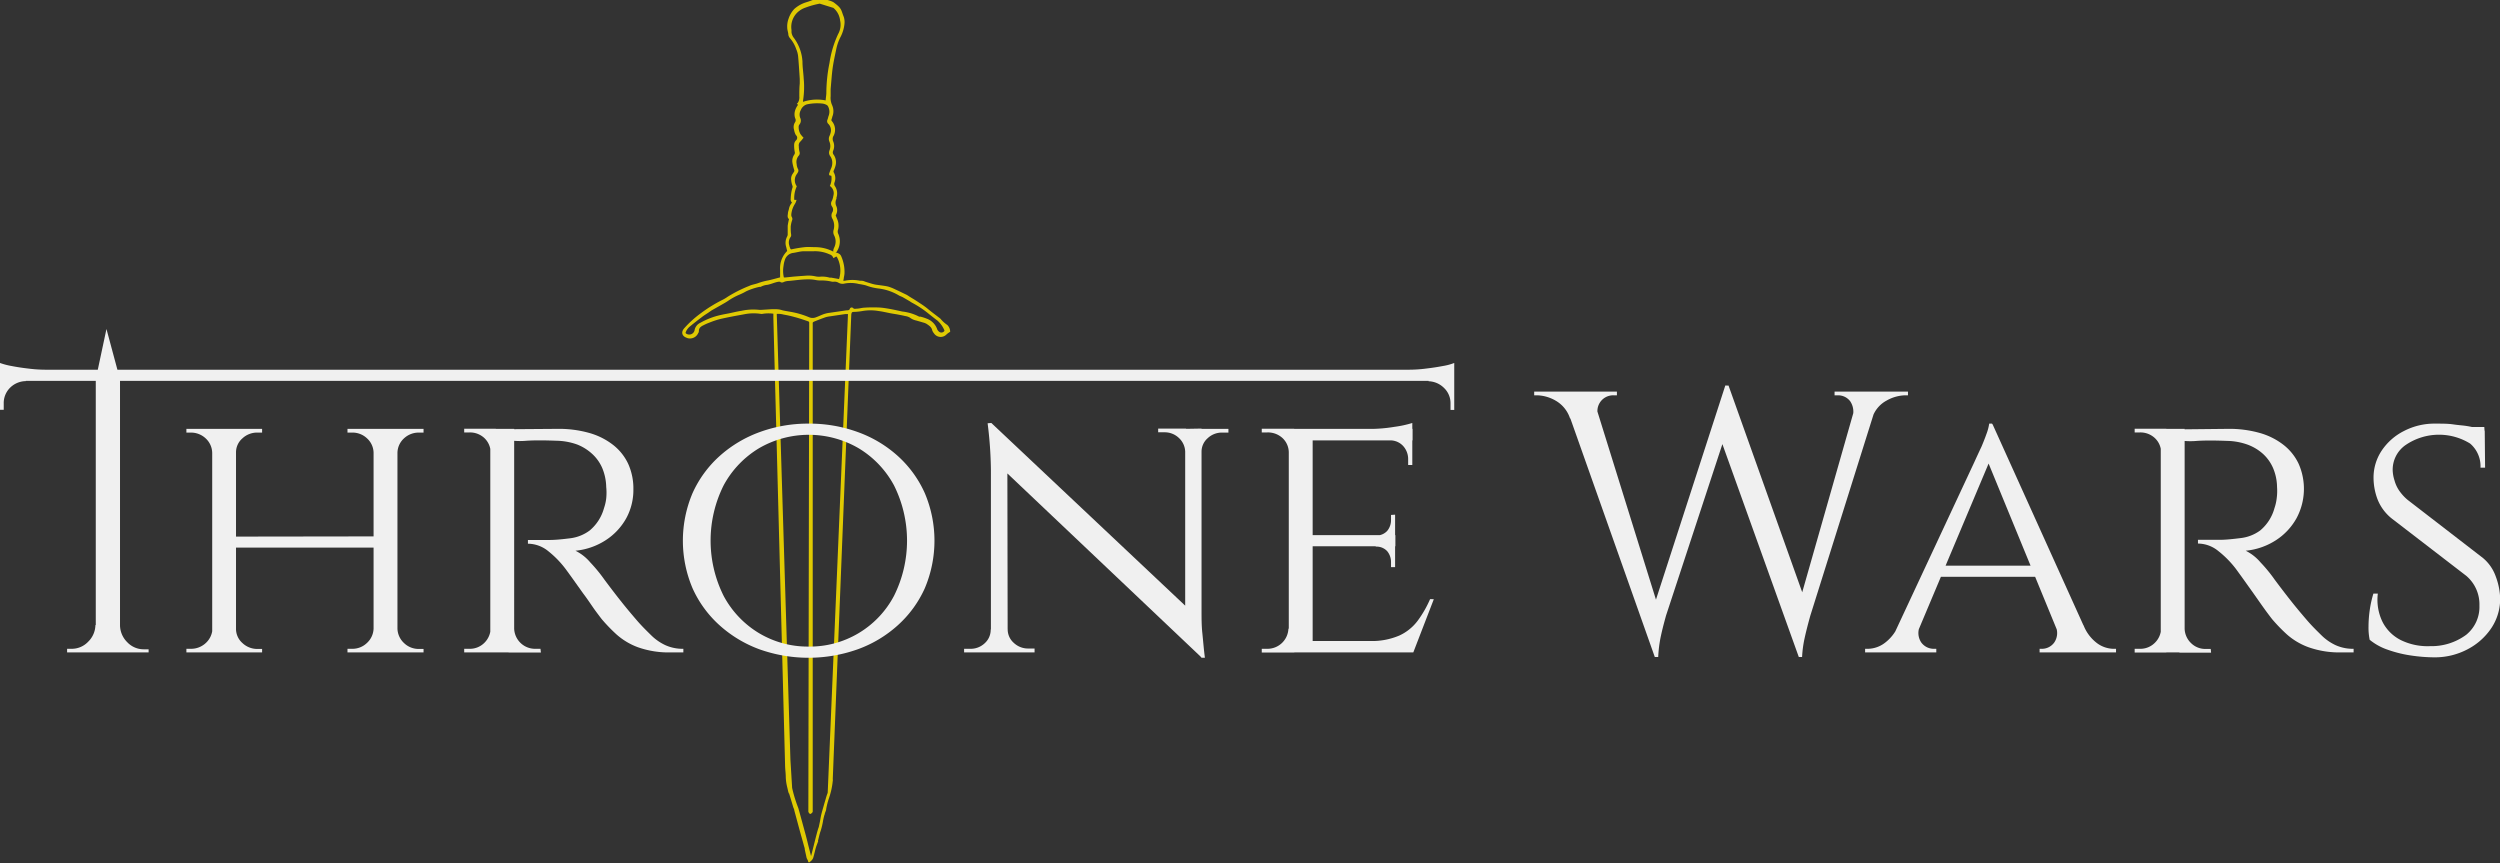 <svg xmlns="http://www.w3.org/2000/svg" viewBox="0 0 348.72 120.41"><rect x="0" y="0" width="348.72" height="120.41" fill="#333333" stroke="none"/><defs><style>.cls-1{fill:#e0ca02;stroke:#e0ca02;stroke-miterlimit:10;stroke-width:0.25px;}.cls-2{fill:#f0f0f0;}</style></defs><g id="Layer_2" data-name="Layer 2"><g id="Design"><g id="LOGO"><g id="Sword"><path class="cls-1" d="M108,44.37c0-.23,0-.46,0-.72a5.13,5.13,0,0,0-1.62,0,.71.71,0,0,1-.29,0,6.75,6.75,0,0,0-2.33.07c-1.1.2-2.21.4-3.3.65a11.61,11.61,0,0,0-1.51.5,6.74,6.74,0,0,0-.87.38c-.37.18-.69.39-.72.87a1.13,1.13,0,0,1-1.41.93l-.2-.08c-.52-.21-.6-.65-.23-1.08a14.41,14.41,0,0,1,2.18-2,20.16,20.16,0,0,1,3.23-2,5.73,5.73,0,0,0,.62-.38,18.72,18.72,0,0,1,3-1.51c.4-.19.86-.24,1.27-.4a8.38,8.38,0,0,1,1.39-.37c.53-.11,1-.26,1.58-.4a.76.76,0,0,0,.15-.08V37.62a3.24,3.24,0,0,1,1-2.57c-.06-.24-.11-.46-.17-.69a1.72,1.72,0,0,1,.15-1.33.83.83,0,0,0,.08-.42c0-.37,0-.74,0-1.11a9.7,9.7,0,0,1,.2-1c-.3-.15-.19-.45-.17-.72s.1-.41.14-.61a1.62,1.62,0,0,1,.5-.92.49.49,0,0,1-.25-.51,5.79,5.79,0,0,1,.23-1.5.49.49,0,0,0,0-.39,2.8,2.8,0,0,1-.16-.72,1.1,1.1,0,0,1,.2-.84c.07-.11.14-.21.2-.32a.41.41,0,0,0,0-.34,7.33,7.33,0,0,1-.24-1,1.42,1.42,0,0,1,.25-1,.59.59,0,0,0,.08-.47,4.22,4.22,0,0,1-.08-1,.76.76,0,0,1,.22-.49.6.6,0,0,0,0-.9,1.94,1.94,0,0,1-.23-.69,1.1,1.1,0,0,1,.14-1,.66.66,0,0,0,0-.64,1.62,1.62,0,0,1,0-1,2.17,2.17,0,0,1,.19-.44c.07-.16.27-.28.15-.49a.06.06,0,0,1,0-.07,1.49,1.49,0,0,0,.25-1c0-.59,0-1.19.06-1.78,0-.23,0-.45,0-.67-.07-1.06-.13-2.12-.23-3.18a3.53,3.53,0,0,0-.27-1,4.71,4.71,0,0,0-.87-1.54.9.9,0,0,1-.22-.42c0-.25-.09-.5-.13-.74a3,3,0,0,1,.16-1.48,3.52,3.52,0,0,1,.76-1.29,4.35,4.35,0,0,1,1.67-.92c.85-.25,1-.47,1.78-.4a3.83,3.83,0,0,1,1.84.38c1.21.89,1,1,1.41,2a2.29,2.29,0,0,1,.08,1,5,5,0,0,1-.48,1.61,6.77,6.77,0,0,0-.67,1.89c-.18.86-.37,1.72-.49,2.58s-.19,1.95-.28,2.93c0,.32,0,.65,0,1a2.6,2.6,0,0,0,.22,1.32,1.93,1.93,0,0,1,0,1.56c0,.1-.06.22-.09.32a.36.36,0,0,0,.08.38A1.71,1.71,0,0,1,116.1,19a1,1,0,0,0,0,.76,1.52,1.52,0,0,1,0,1.22.66.66,0,0,0,.1.7,1.72,1.72,0,0,1,.21,1.46,4.71,4.71,0,0,1-.22.59.39.39,0,0,0,0,.38,1.5,1.5,0,0,1,.1,1.29.68.68,0,0,0,.1.68,1.72,1.72,0,0,1,.16,1.47,1,1,0,0,1,0,.16,1.27,1.27,0,0,0,0,1.11,1.28,1.28,0,0,1-.12,1.21l.21.53a2.2,2.2,0,0,1,.15,1.41.86.86,0,0,0,0,.65,2.46,2.46,0,0,1-.16,2.38c0,.05-.13.07-.2.11s-.08-.13-.07-.19a1.45,1.45,0,0,1,.12-.35,2,2,0,0,0,0-1.76.92.92,0,0,1-.08-.71,2.21,2.21,0,0,0-.17-1.63.77.77,0,0,1,0-.83.86.86,0,0,0-.08-.92.57.57,0,0,1,0-.65,2.52,2.52,0,0,0,.21-.71,1.34,1.34,0,0,0-.45-1.46,2.59,2.59,0,0,0,.17-1.47l-.3-.09s0-.08,0-.11c.09-.24.17-.49.28-.73a2,2,0,0,0,.13-1.13,1.75,1.75,0,0,0-.31-.7.7.7,0,0,1-.06-.64,1.77,1.77,0,0,0,0-1.3.83.83,0,0,1,0-.72,1.74,1.74,0,0,0,.14-.38,1.4,1.4,0,0,0-.31-1.42.39.39,0,0,1-.1-.5c.07-.17.09-.36.16-.53a1.72,1.72,0,0,0-.08-1.37.64.64,0,0,0-.21-.25,1.87,1.87,0,0,0-.62-.23,7,7,0,0,0-2.29.11,1.48,1.48,0,0,0-.93.88,1.39,1.39,0,0,0-.08,1.16.74.74,0,0,1-.1.83.63.63,0,0,0-.12.34,2.08,2.08,0,0,0,.28,1.14,5.47,5.47,0,0,0,.36.43c-.1.12-.21.28-.34.41a.86.86,0,0,0-.28.78q0,.43.12.87a.42.42,0,0,1-.06.31A1.47,1.47,0,0,0,111,22.9a1.75,1.75,0,0,0,.22.77.34.34,0,0,1,0,.24,1.8,1.8,0,0,1-.21.35A1.57,1.57,0,0,0,111,26a4.05,4.05,0,0,0-.34,1.77c0,.18.06.25.28.24a1.54,1.54,0,0,1-.16.36,3.38,3.38,0,0,0-.53,1.57.77.77,0,0,0,.12.45.39.39,0,0,1,0,.3,3.87,3.87,0,0,0-.2.93c0,.37,0,.74.06,1.11a.35.35,0,0,1-.06.27,1.41,1.41,0,0,0-.2,1.24,2,2,0,0,0,.16.49.28.28,0,0,0,.36.16,17.45,17.45,0,0,1,1.76-.29c.51-.05,1,0,1.56,0a5.3,5.3,0,0,1,2.31.58c.25.1.52.16.76.27a.65.65,0,0,1,.32.29,5.29,5.29,0,0,1,.47,2.45,4.54,4.54,0,0,1-.09.51c0,.18-.07.36-.11.58a2.66,2.66,0,0,0,.4,0,5.1,5.1,0,0,1,2.06,0c.19,0,.4,0,.59.08s.51.17.77.25a7.06,7.06,0,0,0,.79.21c.57.09,1.15.14,1.72.26a5.68,5.68,0,0,1,1,.39c.52.23,1,.48,1.54.73.19.09.35.22.52.32.34.21.67.4,1,.62.48.32,1,.64,1.43,1s1.11.87,1.67,1.3a.83.83,0,0,1,.17.15,4.27,4.27,0,0,0,.92.83,1.2,1.2,0,0,1,.36.79,3.16,3.16,0,0,0-.48.36,1,1,0,0,1-1.56-.16,1.14,1.14,0,0,1-.22-.38c-.11-.51-.5-.73-.9-1l-.23-.1c-.42-.12-.84-.25-1.26-.36a2,2,0,0,1-.76-.36,1.87,1.87,0,0,0-.72-.25c-.41-.1-.82-.17-1.23-.25l-.62-.1c-.62-.11-1.23-.27-1.86-.35a6.78,6.78,0,0,0-2.29,0,8,8,0,0,1-1.1.12c-.4,0-.48.07-.56.45l-2.6,65.24a10.42,10.42,0,0,1-.54,2.32,11.08,11.08,0,0,0-.36,1.43c0,.21-.13.4-.18.61a8.6,8.6,0,0,0-.25,1,10,10,0,0,1-.34,1.44c-.16.43-.24.89-.36,1.33a.26.26,0,0,0,0,.15c-.22.59-.13.33-.22.59-.19.52-.29,1.18-.47,1.71a1,1,0,0,1-.37.44c-.09.07-.07.13-.09,0s-.19-.37-.22-.51c-.07-.37-.17-.74-.24-1.12,0-.18-.08-.37-.13-.56-.16-.62-.35-1.25-.52-1.87l-.81-3c0-.17-.11-.33-.16-.5-.29-1-.59-1.91-.86-2.87a6.71,6.71,0,0,1-.17-1.25c0-.48-.07-1-.09-1.45Zm5,.6a.36.36,0,0,0-.18-.25c-.65-.22-1.3-.45-2-.63a14.43,14.43,0,0,0-1.48-.33,3,3,0,0,0-1.12-.09L110.13,106l.24,3.93a19.47,19.47,0,0,0,.84,2.76c.06.15.09.31.14.46l.87,3.19c.14.51.26,1,.39,1.54l.48,1.88h.07c.1-.18,1-4.09,1.16-4.32l.19-.9c.06-.35.12-.71.21-1.05s.28-1,.41-1.46c.09-.29.17-.57.25-.85s.15-.4.2-.6L118.4,44a3,3,0,0,0,0-.32l-.47,0-2.23.33a3.73,3.73,0,0,0-.58.12c-.49.17-1,.37-1.45.55s-.44.22-.43.6l0,67.91c0,.07-.11.13-.17.2s-.15-.1-.19-.18Zm-5.25-1.72c.5,0,.86,0,1.21.11s.82.17,1.24.25a11.65,11.65,0,0,1,2.59.75,1.38,1.38,0,0,0,1.11,0c.31-.11.61-.26.92-.38a4,4,0,0,1,.68-.19l2.6-.38c.21,0,.45,0,.56-.29a.15.15,0,0,1,.25-.06c.18.2.4.14.59.12.37,0,.74-.13,1.1-.14a16.47,16.47,0,0,1,2.33,0c1,.11,2,.34,2.92.54a6.52,6.52,0,0,1,2.32.71,1,1,0,0,0,.18,0,5.24,5.24,0,0,1,.85.27,2.28,2.28,0,0,1,1.4,1.38.84.84,0,0,0,.25.37.63.63,0,0,0,.92,0,.25.25,0,0,0,.07-.3,3.91,3.91,0,0,0-1-1.39c-.39-.29-.78-.6-1.17-.91a13.91,13.91,0,0,0-2.31-1.55,2.85,2.85,0,0,1-.37-.23l-1-.58c-.16-.09-.34-.14-.51-.23a7.35,7.35,0,0,0-2.9-1,7.08,7.08,0,0,1-1.76-.43,8.59,8.59,0,0,0-1-.2,4.78,4.78,0,0,0-2-.07,1,1,0,0,1-.81-.1,1.16,1.16,0,0,0-.68-.15,1.14,1.14,0,0,1-.26,0,6.13,6.13,0,0,0-1.65-.17,3.34,3.34,0,0,1-.7-.08,5.51,5.51,0,0,0-1-.08c-.89,0-1.78.14-2.66.22a2.4,2.4,0,0,0-.66.11c-.2.09-.37.2-.55,0,0,0-.1,0-.14,0-.25,0-.51.09-.76.16a8.94,8.94,0,0,1-.88.27,2.6,2.6,0,0,0-1,.29.66.66,0,0,1-.15,0,8.93,8.93,0,0,0-1.89.63,8.39,8.39,0,0,1-.9.45,8.81,8.81,0,0,0-1.65.9c-.29.19-.59.36-.89.53l-1.36.77c-.16.1-.32.22-.48.33-.35.23-.71.45-1,.69-.54.4-1.06.81-1.58,1.24a2,2,0,0,0-.64.88c-.06.16,0,.27.16.36A.89.89,0,0,0,97,46.14a1.28,1.28,0,0,1,.74-1,10.24,10.24,0,0,1,2.86-1.09c.35-.08.7-.14,1.06-.21.59-.12,1.18-.27,1.77-.36a7.57,7.57,0,0,1,2.51-.13h.19ZM114.35.38a12.06,12.06,0,0,0-2,.55,3.25,3.25,0,0,0-1.21.72,2.93,2.93,0,0,0-.86,2.55l0,.31a1.66,1.66,0,0,0,.37.87,6,6,0,0,1,1.16,3.23c0,.78.13,1.56.17,2.34a12.15,12.15,0,0,1-.09,3.07,2.14,2.14,0,0,0,0,.36,6.06,6.06,0,0,1,3.4-.22c0-.42.1-.82.1-1.23a21.4,21.4,0,0,1,.44-4.14,14.29,14.29,0,0,1,1.2-4,2.77,2.77,0,0,0,.28-1.94,2.8,2.8,0,0,0-1-1.86Zm2.8,38.69s0,0,0-.08a4.09,4.09,0,0,0-.28-3.16c-.09-.19-.21-.2-.39-.1l-.17.1a.9.9,0,0,0-.56-.47,5,5,0,0,0-2.23-.44h-.07c-.44,0-.89,0-1.33,0s-1,.16-1.46.23a1.52,1.52,0,0,0-1.31,1.1,3.84,3.84,0,0,0-.18.83,4.14,4.14,0,0,0,.08,1.78l1.44-.15,1-.08.74-.05a4.37,4.37,0,0,1,1.25.08,2.37,2.37,0,0,0,.7.06,3.67,3.67,0,0,1,1.32.13.83.83,0,0,0,.22,0Z"/></g><g id="Logo-2" data-name="Logo"><path class="cls-2" d="M0,50.63a9.58,9.58,0,0,0,1.59.42c.71.14,1.49.26,2.36.36a19.15,19.15,0,0,0,2.39.16L0,52.14Zm202.85.94v1.56H0V51.57ZM3.59,53v.16a3.18,3.18,0,0,0-2.19.93,3,3,0,0,0-.88,2.19v.88l-.52,0V53Zm9.93,34.25V91H9.36V90.5H10a3.15,3.15,0,0,0,2.31-1,3.32,3.32,0,0,0,1-2.32Zm3.22-34.33V91H13.36V52.89l1.49-7Zm-.15,34.33h.15a3.38,3.38,0,0,0,1,2.32,3.15,3.15,0,0,0,2.31,1h.68V91H16.59ZM202.85,50.63v1.51l-6.34-.57a18.89,18.89,0,0,0,2.42-.16c.85-.1,1.63-.22,2.36-.36A7.71,7.71,0,0,0,202.85,50.63Zm0,2.34v4.21l-.52,0v-.88a2.92,2.92,0,0,0-.91-2.19,3.18,3.18,0,0,0-2.15-.93V53Z"/><path class="cls-2" d="M29.75,63.15H29.6a2.82,2.82,0,0,0-.91-2,3,3,0,0,0-2.11-.81H26v-.52h3.79Zm0,24.54V91H26V90.5h.62a3,3,0,0,0,2.11-.83,2.89,2.89,0,0,0,.91-2Zm3.17-27.87V91H29.6V59.82Zm19.71,15v1.56H32.35V74.85ZM32.77,63.15V59.82h3.79v.52h-.62a3,3,0,0,0-2.13.81,2.58,2.58,0,0,0-.89,2Zm0,24.54h.15a2.63,2.63,0,0,0,.89,2,3,3,0,0,0,2.13.83h.62V91H32.77Zm19.5-24.54h-.16a2.78,2.78,0,0,0-.91-2,2.94,2.94,0,0,0-2.1-.81h-.63v-.52h3.8Zm0,24.54V91h-3.8V90.5h.63a2.91,2.91,0,0,0,2.1-.83,2.84,2.84,0,0,0,.91-2Zm3.17-27.87V91H52.11V59.82Zm-.16,3.33V59.82h3.8v.52h-.62a3,3,0,0,0-2.11.81,2.78,2.78,0,0,0-.91,2Zm0,24.54h.16a2.84,2.84,0,0,0,.91,2,2.92,2.92,0,0,0,2.11.83h.62V91h-3.8Z"/><path class="cls-2" d="M68.54,63.1h-.1a2.81,2.81,0,0,0-.88-2,2.94,2.94,0,0,0-2.08-.78h-.73v-.52h4.42Zm0,24.59L69.17,91H64.75V90.5h.73a2.85,2.85,0,0,0,2.08-.83,2.94,2.94,0,0,0,.88-2Zm3.18-27.87V91H68.39V59.82Zm-.16,27.87h.16a2.92,2.92,0,0,0,3,2.81h.67l.06.52H70.94ZM77.8,59.82a15.62,15.62,0,0,1,4.39.57,9.65,9.65,0,0,1,3.33,1.67,7.24,7.24,0,0,1,2.11,2.65,8.34,8.34,0,0,1,.72,3.53,8.25,8.25,0,0,1-1,4.06,8.66,8.66,0,0,1-2.89,3.07,9.45,9.45,0,0,1-4.19,1.45,6.54,6.54,0,0,1,2.06,1.62,22,22,0,0,1,2,2.44c.9,1.21,1.71,2.26,2.42,3.15s1.41,1.72,2.1,2.52,1.4,1.49,2,2.08a7,7,0,0,0,2,1.38,5.82,5.82,0,0,0,2.47.49V91H93.66A12.87,12.87,0,0,1,89,90.29a9.38,9.38,0,0,1-3-1.79,23.07,23.07,0,0,1-2-2.06q-.21-.25-1-1.32c-.51-.71-1-1.48-1.64-2.32l-1.61-2.26c-.49-.67-.78-1.08-.89-1.22A13.68,13.68,0,0,0,76.5,76.9a4.55,4.55,0,0,0-2.86-1.06v-.52c1.11,0,2.1,0,3,0s1.94-.12,2.92-.24A5.7,5.7,0,0,0,82.25,74a6.2,6.2,0,0,0,2-3.12,6.42,6.42,0,0,0,.31-1.35,7.8,7.8,0,0,0,0-1.61,7.25,7.25,0,0,0-.54-2.6,5.79,5.79,0,0,0-1.41-2A6.77,6.77,0,0,0,80.5,62a8.94,8.94,0,0,0-2.8-.52c-1.63-.06-3.06-.08-4.27,0a10.4,10.4,0,0,1-1.82,0,2.79,2.79,0,0,0-.13-.44q-.14-.39-.39-1.17Z"/><path class="cls-2" d="M112.8,59.09a19.72,19.72,0,0,1,6.83,1.17,16.86,16.86,0,0,1,5.62,3.36A15.47,15.47,0,0,1,129,68.79a17,17,0,0,1,0,13.26,15.47,15.47,0,0,1-3.77,5.17,16.86,16.86,0,0,1-5.62,3.36,20.49,20.49,0,0,1-13.65,0,17.13,17.13,0,0,1-5.59-3.36,15.47,15.47,0,0,1-3.77-5.17,17,17,0,0,1,0-13.26,15.47,15.47,0,0,1,3.77-5.17A17.13,17.13,0,0,1,106,60.26,19.58,19.58,0,0,1,112.8,59.09Zm0,31.1a13.27,13.27,0,0,0,11.9-7.07,17.24,17.24,0,0,0,0-15.42,13.53,13.53,0,0,0-4.94-5.18,13.81,13.81,0,0,0-13.88,0,13.53,13.53,0,0,0-4.94,5.18,17.24,17.24,0,0,0,0,15.42,13.44,13.44,0,0,0,4.94,5.2A13.25,13.25,0,0,0,112.8,90.19Z"/><path class="cls-2" d="M138.38,87.8V91h-3.9V90.5h.88a2.85,2.85,0,0,0,2-.78,2.51,2.51,0,0,0,.83-1.92ZM138.28,59,140.51,62,140.56,91h-2.34V65.54a55.55,55.55,0,0,0-.46-6.5Zm0,0,28.8,27.14.52,5.57-28.8-27.3Zm2.28,28.76a2.5,2.5,0,0,0,.86,1.92,2.88,2.88,0,0,0,2,.78h.89V91h-3.9V87.8ZM165.32,63a2.71,2.71,0,0,0-.89-1.92,2.85,2.85,0,0,0-2-.78h-.88v-.52h3.9V63Zm2.28-3.22V85.09c0,1.11,0,2.18.11,3.2s.19,2.18.36,3.46h-.47L165.32,89V59.82ZM167.45,63V59.82h3.9v.52h-.89a2.88,2.88,0,0,0-2,.78A2.5,2.5,0,0,0,167.6,63Z"/><path class="cls-2" d="M179.88,63.1h-.11a2.77,2.77,0,0,0-.88-2,3,3,0,0,0-2.14-.78H176v-.52h4.52Zm0,24.59.67,3.33H176V90.5h.72a2.93,2.93,0,0,0,3-2.81Zm3.22-27.87V91h-3.33V59.82Zm13.94,0v1.61H183V59.82Zm-2.4,14.82V76.2H183V74.64Zm2.45,14.77L197,91H183V89.41ZM200,83.58,197.14,91h-7.91L191,89.41a9.72,9.72,0,0,0,4.19-.76,6.67,6.67,0,0,0,2.57-2.08,15.18,15.18,0,0,0,1.72-3ZM197,59v1.35l-5.93-.52a21.08,21.08,0,0,0,3.43-.29A15,15,0,0,0,197,59Zm-2.4,12.79v3h-2.7v-.1a2,2,0,0,0,1.61-.65,2.34,2.34,0,0,0,.52-1.53v-.68Zm0,4.32v3h-.57v-.68a2.36,2.36,0,0,0-.52-1.53,2,2,0,0,0-1.61-.65v-.1ZM197,61.28v3.58h-.58v-.78a2.7,2.7,0,0,0-.7-1.87,2.43,2.43,0,0,0-1.9-.78v-.15Z"/><path class="cls-2" d="M223.14,58.36H219a4.43,4.43,0,0,0-2-2.47,5.45,5.45,0,0,0-2.58-.75H214v-.52h11.54v.52h-.47a2.2,2.2,0,0,0-2,3.22Zm-5.31-3.43h4.22L231.72,86l-.89,5.66Zm23.3-1.14.42,4.21-9.16,27.87c-.34,1.22-.6,2.26-.78,3.15a18.33,18.33,0,0,0-.31,2.62h-.47L229.9,87l10.76-33.23Zm0,.05,10.92,30.63-1.14,7.17L239.36,59.46Zm21.11,1.09-9.72,30.94c-.35,1.25-.62,2.32-.81,3.2a15.78,15.78,0,0,0-.34,2.57h-.46l-.63-5.14,9-31.57Zm-3.9,3.43a2.59,2.59,0,0,0-.26-2.39,2.12,2.12,0,0,0-1.71-.83h-.47v-.52h10.24v.52h-.41a5.55,5.55,0,0,0-2.6.75,4.17,4.17,0,0,0-2,2.47Z"/><path class="cls-2" d="M267.86,87.22a2.34,2.34,0,0,0,.15,2.42,2.16,2.16,0,0,0,1.67.86h.41V91h-9.93V90.5h.42a4,4,0,0,0,2.23-.75,5.93,5.93,0,0,0,2-2.53Zm10-28.13.36,3.59L266.35,90.86h-3.28L275.4,64.45q.57-1.25,1-2.16c.26-.61.49-1.2.7-1.79a6.73,6.73,0,0,0,.37-1.41ZM284,78.9v1.56H270.25V78.9ZM277.9,59.09l14.29,31.62h-4.1L277,63.72Zm8.78,28.13h3.95a5.72,5.72,0,0,0,1.93,2.53,4,4,0,0,0,2.18.75h.42V91H284.5V90.5h.42a2.13,2.13,0,0,0,1.61-.86A2.34,2.34,0,0,0,286.68,87.22Z"/><path class="cls-2" d="M301.55,63.1h-.1a2.77,2.77,0,0,0-.88-2,2.94,2.94,0,0,0-2.08-.78h-.73v-.52h4.42Zm0,24.59.63,3.33h-4.42V90.5h.73a2.85,2.85,0,0,0,2.08-.83,2.9,2.9,0,0,0,.88-2Zm3.18-27.87V91H301.4V59.82Zm-.16,27.87h.16a2.9,2.9,0,0,0,.88,2,2.83,2.83,0,0,0,2.08.83h.68l.05.52H304Zm6.24-27.87a15.62,15.62,0,0,1,4.39.57,9.65,9.65,0,0,1,3.33,1.67,7.24,7.24,0,0,1,2.11,2.65,8.65,8.65,0,0,1-.31,7.59,8.66,8.66,0,0,1-2.89,3.07,9.45,9.45,0,0,1-4.19,1.45,6.54,6.54,0,0,1,2.06,1.62,20.88,20.88,0,0,1,2,2.44c.9,1.21,1.71,2.26,2.42,3.15s1.41,1.72,2.1,2.52,1.4,1.49,2,2.08a7,7,0,0,0,2,1.38,5.82,5.82,0,0,0,2.47.49V91h-1.61a12.87,12.87,0,0,1-4.71-.73,9.38,9.38,0,0,1-3-1.79,23.07,23.07,0,0,1-2-2.06q-.21-.25-1-1.32c-.51-.71-1.05-1.48-1.64-2.32l-1.61-2.26c-.49-.67-.78-1.08-.89-1.22a13.68,13.68,0,0,0-2.39-2.42,4.53,4.53,0,0,0-2.86-1.06v-.52c1.11,0,2.1,0,3,0s1.95-.12,2.92-.24A5.7,5.7,0,0,0,315.26,74a6.13,6.13,0,0,0,2-3.12,6.42,6.42,0,0,0,.31-1.35,7.8,7.8,0,0,0,.05-1.61,7,7,0,0,0-.54-2.6,5.79,5.79,0,0,0-1.41-2,6.66,6.66,0,0,0-2.16-1.3,8.94,8.94,0,0,0-2.8-.52c-1.63-.06-3-.08-4.27,0a10.4,10.4,0,0,1-1.82,0,2.79,2.79,0,0,0-.13-.44q-.12-.39-.39-1.17Z"/><path class="cls-2" d="M339.67,59.09c1,0,1.82,0,2.55.11s1.36.14,1.9.23a11.9,11.9,0,0,1,1.4.31l1.07.34.05,5.15H346a4.16,4.16,0,0,0-1.45-3.36,8.25,8.25,0,0,0-9,.21,4.19,4.19,0,0,0-1.8,3.51A5.15,5.15,0,0,0,334,67a4.7,4.7,0,0,0,.62,1.38,6.47,6.47,0,0,0,1.22,1.35l10.51,8.11a5.91,5.91,0,0,1,1.76,2.52,9.6,9.6,0,0,1,.63,3,7.32,7.32,0,0,1-1.2,4.21,8.94,8.94,0,0,1-3.35,3,9.75,9.75,0,0,1-4.66,1.12,22.72,22.72,0,0,1-3.25-.26,17,17,0,0,1-3.25-.81,8,8,0,0,1-2.49-1.38,8.54,8.54,0,0,1-.16-1.84,16.59,16.59,0,0,1,.18-2.37,15.09,15.09,0,0,1,.5-2.23h.62a7,7,0,0,0,.68,4,5.77,5.77,0,0,0,2.6,2.52,8.47,8.47,0,0,0,4,.81A8.15,8.15,0,0,0,344,88.55a5,5,0,0,0,1.85-4.08A5.21,5.21,0,0,0,344,80.31l-10.4-8a6.42,6.42,0,0,1-2-2.76,8.63,8.63,0,0,1-.52-2.86,6.77,6.77,0,0,1,1.14-3.84,8.14,8.14,0,0,1,3.1-2.73A9.23,9.23,0,0,1,339.67,59.09Zm6.86.47.06.94h-3.7v-.94Z"/></g></g></g></g></svg>